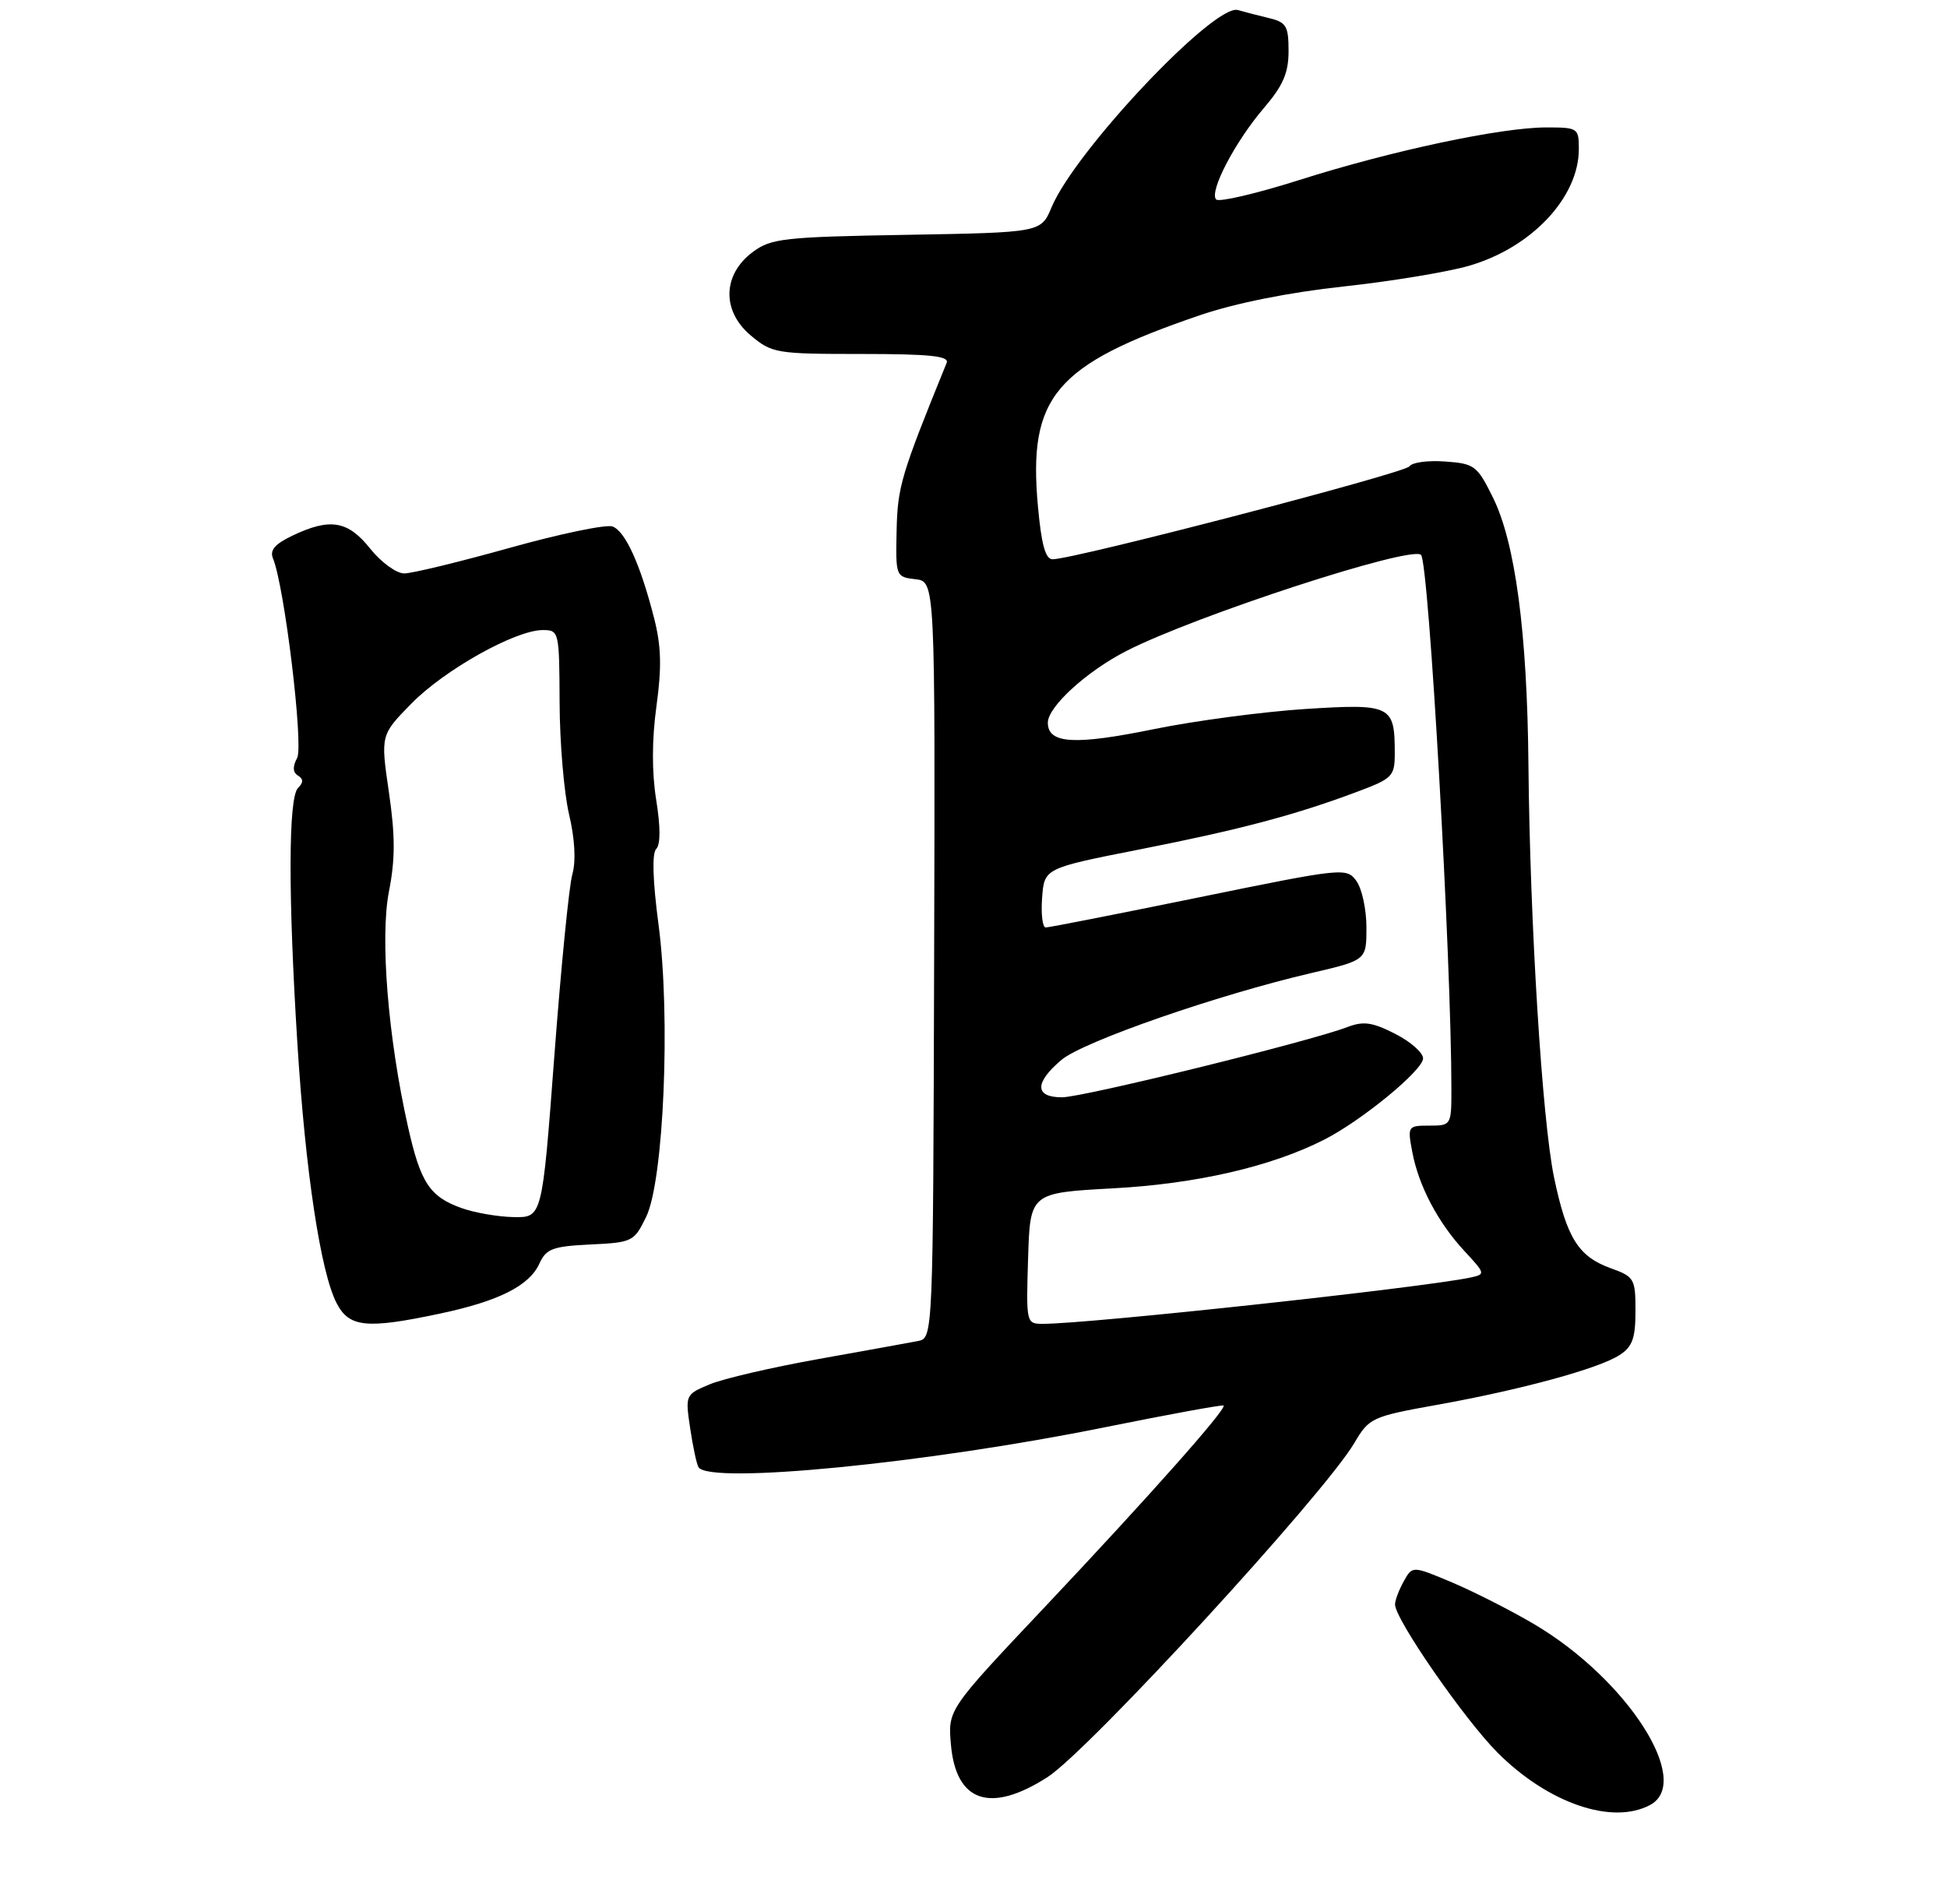 <?xml version="1.0" encoding="UTF-8" standalone="no"?>
<!DOCTYPE svg PUBLIC "-//W3C//DTD SVG 1.1//EN" "http://www.w3.org/Graphics/SVG/1.1/DTD/svg11.dtd" >
<svg xmlns="http://www.w3.org/2000/svg" xmlns:xlink="http://www.w3.org/1999/xlink" version="1.1" viewBox="0 0 275 269">
 <g >
 <path fill="currentColor"
d=" M 233.07 254.96 C 239.16 251.70 229.84 237.18 216.65 229.40 C 213.43 227.50 208.25 224.87 205.15 223.55 C 199.50 221.17 199.50 221.17 198.29 223.33 C 197.62 224.53 197.05 226.00 197.04 226.62 C 196.97 228.62 206.85 242.90 211.53 247.58 C 218.68 254.73 227.72 257.83 233.07 254.96 Z  M 147.95 251.03 C 153.75 247.31 187.02 211.08 191.29 203.83 C 193.39 200.27 193.75 200.10 202.98 198.44 C 214.89 196.30 225.81 193.32 228.75 191.41 C 230.57 190.24 231.00 189.03 231.00 185.18 C 231.00 180.62 230.84 180.34 227.47 179.13 C 222.92 177.48 221.28 174.84 219.50 166.32 C 217.82 158.26 216.09 130.38 215.88 108.00 C 215.71 89.30 214.02 76.63 210.85 70.24 C 208.64 65.77 208.25 65.48 204.10 65.19 C 201.68 65.01 199.42 65.32 199.08 65.87 C 198.50 66.81 151.69 79.00 148.67 79.00 C 147.66 79.00 147.09 76.92 146.60 71.51 C 145.19 56.00 149.00 51.51 169.50 44.52 C 174.48 42.82 182.12 41.29 189.75 40.47 C 196.49 39.74 204.47 38.42 207.50 37.54 C 216.33 34.98 223.00 27.88 223.00 21.05 C 223.00 18.09 222.86 18.00 218.41 18.00 C 212.00 18.00 196.54 21.29 183.51 25.43 C 177.46 27.35 172.18 28.58 171.78 28.18 C 170.73 27.13 174.44 20.01 178.54 15.23 C 181.23 12.08 182.00 10.30 182.00 7.20 C 182.00 3.68 181.68 3.14 179.25 2.56 C 177.74 2.20 175.76 1.68 174.85 1.42 C 171.56 0.44 151.87 21.29 148.53 29.27 C 147.04 32.84 147.04 32.84 128.09 33.17 C 110.69 33.47 108.91 33.67 106.32 35.60 C 102.05 38.78 101.92 43.91 106.02 47.37 C 109.04 49.90 109.61 50.00 121.68 50.00 C 131.31 50.00 134.10 50.29 133.71 51.25 C 127.26 67.11 126.78 68.72 126.64 74.94 C 126.50 81.42 126.53 81.50 129.30 81.82 C 132.09 82.14 132.09 82.14 131.94 135.58 C 131.79 189.02 131.79 189.02 129.64 189.43 C 128.46 189.66 122.15 190.80 115.61 191.97 C 109.07 193.14 102.16 194.74 100.25 195.54 C 96.80 196.98 96.78 197.03 97.48 201.75 C 97.87 204.36 98.40 206.84 98.66 207.25 C 100.17 209.72 130.96 206.69 156.00 201.62 C 165.07 199.79 172.64 198.40 172.82 198.54 C 173.33 198.96 162.24 211.45 147.57 227.00 C 133.88 241.50 133.88 241.50 134.31 246.42 C 135.02 254.57 139.88 256.21 147.95 251.03 Z  M 62.16 185.55 C 70.43 183.80 74.76 181.62 76.18 178.50 C 77.14 176.39 78.05 176.05 83.39 175.79 C 89.31 175.51 89.56 175.39 91.26 171.90 C 93.75 166.80 94.74 143.62 93.01 130.59 C 92.19 124.37 92.07 120.53 92.69 119.91 C 93.30 119.30 93.30 116.80 92.68 112.97 C 92.06 109.07 92.07 104.46 92.72 99.74 C 93.48 94.22 93.40 91.25 92.37 87.25 C 90.44 79.70 88.33 75.06 86.52 74.37 C 85.65 74.04 79.13 75.39 72.02 77.38 C 64.91 79.37 58.19 81.00 57.09 81.00 C 55.99 81.00 53.83 79.43 52.29 77.50 C 49.14 73.55 46.64 73.13 41.35 75.64 C 38.83 76.84 38.07 77.71 38.56 78.89 C 40.18 82.79 42.90 105.31 41.97 107.06 C 41.31 108.29 41.35 109.10 42.08 109.55 C 42.87 110.04 42.87 110.53 42.09 111.31 C 40.72 112.68 40.69 126.49 42.01 147.50 C 43.14 165.51 45.29 179.72 47.54 184.07 C 49.32 187.51 51.75 187.76 62.16 185.55 Z  M 145.21 177.75 C 145.50 168.50 145.50 168.50 157.20 167.86 C 169.03 167.22 179.59 164.78 187.06 160.97 C 192.39 158.25 201.00 151.16 201.00 149.50 C 201.00 148.70 199.22 147.13 197.05 146.03 C 193.84 144.39 192.58 144.21 190.30 145.08 C 184.91 147.14 152.97 155.00 150.00 155.00 C 146.12 155.00 146.10 152.94 149.93 149.71 C 153.01 147.12 172.00 140.52 185.25 137.44 C 193.00 135.63 193.00 135.63 193.00 131.01 C 193.00 128.46 192.36 125.51 191.58 124.44 C 190.19 122.54 189.76 122.58 169.33 126.76 C 157.87 129.10 148.14 131.02 147.69 131.01 C 147.25 131.00 147.02 129.12 147.19 126.82 C 147.50 122.64 147.50 122.64 161.00 119.98 C 175.22 117.17 182.88 115.14 191.67 111.85 C 196.71 109.96 197.00 109.67 197.00 106.36 C 197.00 99.63 196.49 99.38 184.34 100.15 C 178.38 100.54 168.80 101.81 163.05 102.98 C 151.76 105.29 148.00 105.07 148.00 102.08 C 148.00 99.83 153.51 94.80 159.12 91.94 C 168.94 86.93 199.35 77.02 200.71 78.38 C 201.82 79.49 205.00 135.47 205.00 153.89 C 205.00 158.94 204.96 159.00 201.89 159.00 C 198.84 159.00 198.79 159.08 199.47 162.70 C 200.37 167.51 203.10 172.69 206.87 176.75 C 209.81 179.92 209.83 180.00 207.69 180.46 C 200.84 181.90 153.82 187.00 147.30 187.00 C 144.95 187.00 144.93 186.90 145.21 177.75 Z  M 65.14 170.63 C 60.68 169.02 59.39 167.05 57.62 159.13 C 54.80 146.57 53.66 132.41 54.94 125.91 C 55.83 121.37 55.83 118.07 54.93 111.90 C 53.75 103.83 53.75 103.83 58.12 99.37 C 62.80 94.60 72.81 89.00 76.66 89.00 C 78.96 89.00 79.00 89.18 79.04 99.25 C 79.06 104.89 79.66 111.97 80.37 115.00 C 81.19 118.47 81.37 121.61 80.84 123.50 C 80.37 125.15 79.23 136.74 78.29 149.25 C 76.58 172.00 76.58 172.00 72.54 171.92 C 70.32 171.88 66.99 171.30 65.14 170.63 Z "/>
</g>
</svg>